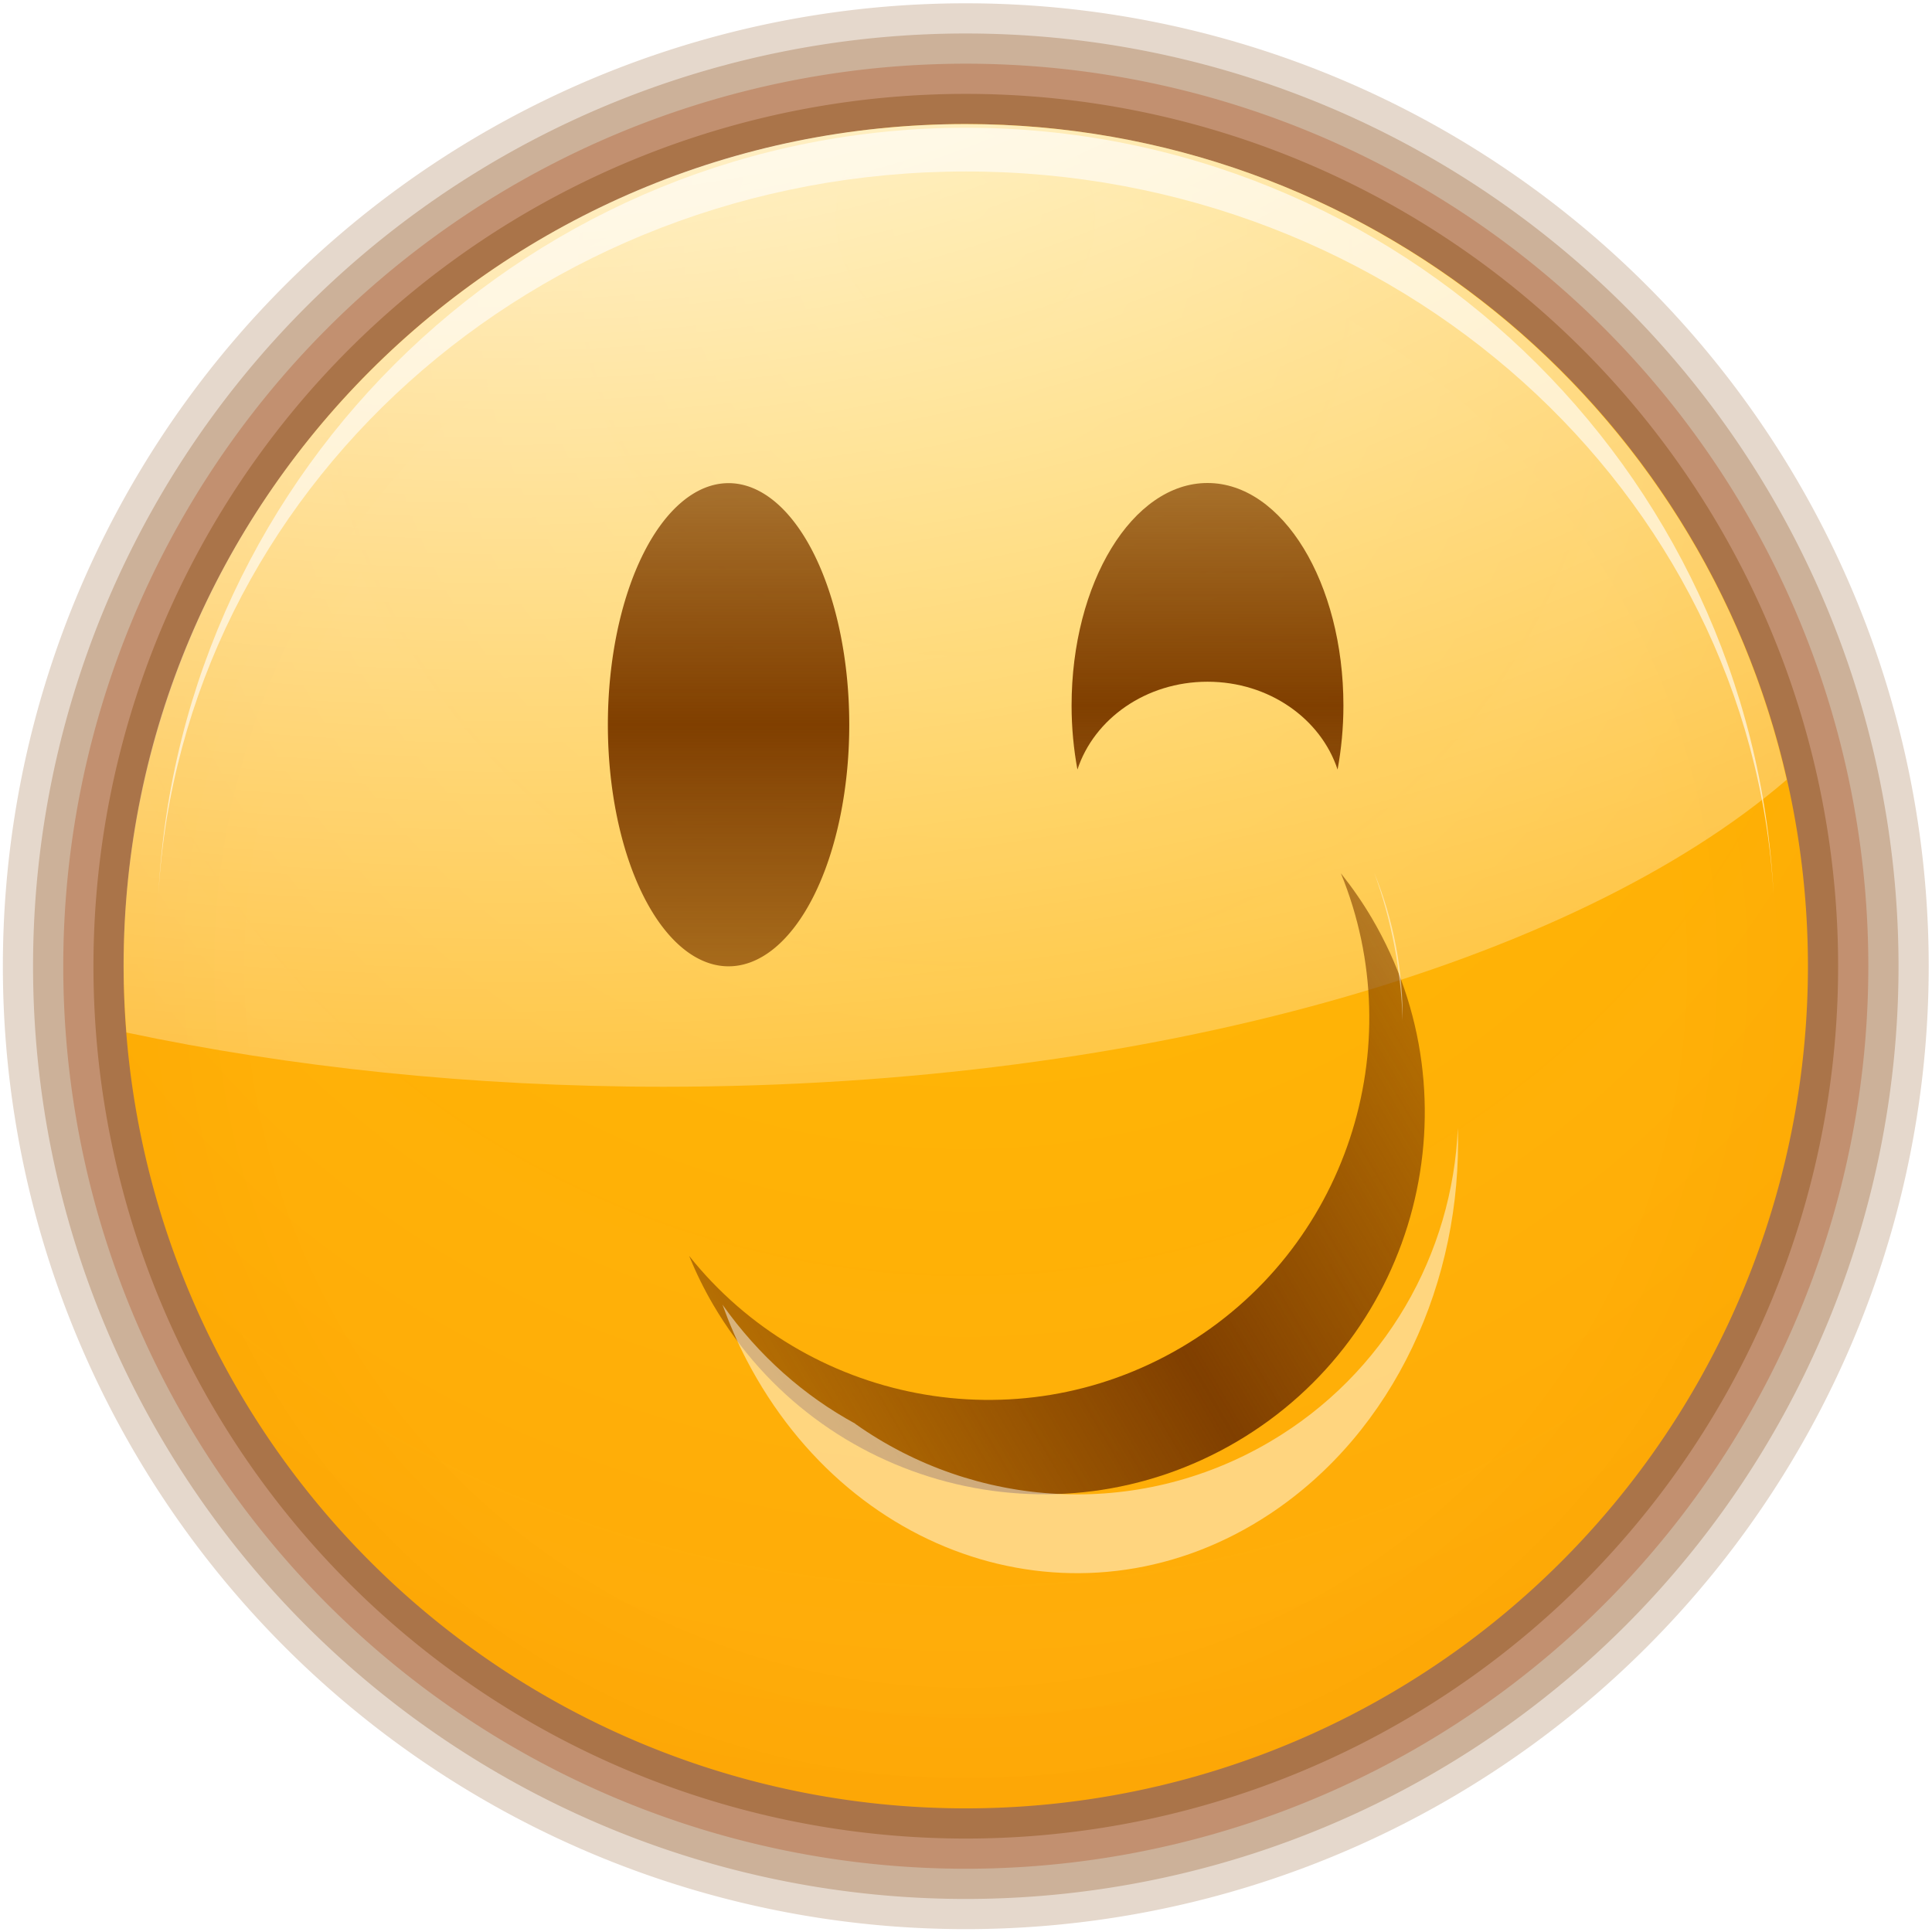 <?xml version="1.0" encoding="UTF-8" standalone="no"?>
<!-- Created with Inkscape (http://www.inkscape.org/) -->
<svg
   xmlns:dc="http://purl.org/dc/elements/1.1/"
   xmlns:cc="http://web.resource.org/cc/"
   xmlns:rdf="http://www.w3.org/1999/02/22-rdf-syntax-ns#"
   xmlns:svg="http://www.w3.org/2000/svg"
   xmlns="http://www.w3.org/2000/svg"
   xmlns:xlink="http://www.w3.org/1999/xlink"
   xmlns:sodipodi="http://sodipodi.sourceforge.net/DTD/sodipodi-0.dtd"
   xmlns:inkscape="http://www.inkscape.org/namespaces/inkscape"
   width="128"
   height="128"
   id="svg2"
   sodipodi:version="0.32"
   inkscape:version="0.45.1"
   version="1.0"
   sodipodi:docbase="/home/david/Oxygen/David/emotes/16"
   sodipodi:docname="face-wink-alt.svg"
   inkscape:output_extension="org.inkscape.output.svg.inkscape"
   inkscape:export-filename="/home/david/Oxygen/David/emotes/16/face-wink-alt.png"
   inkscape:export-xdpi="11.25"
   inkscape:export-ydpi="11.25">
  <defs
     id="defs4">
    <linearGradient
       inkscape:collect="always"
       id="linearGradient3436">
      <stop
         style="stop-color:#803f00;stop-opacity:1;"
         offset="0"
         id="stop3438" />
      <stop
         style="stop-color:#803f00;stop-opacity:0;"
         offset="1"
         id="stop3440" />
    </linearGradient>
    <linearGradient
       inkscape:collect="always"
       id="linearGradient3424">
      <stop
         style="stop-color:#803f00;stop-opacity:1;"
         offset="0"
         id="stop3426" />
      <stop
         style="stop-color:#803f00;stop-opacity:0;"
         offset="1"
         id="stop3428" />
    </linearGradient>
    <linearGradient
       id="linearGradient3416">
      <stop
         style="stop-color:#803f00;stop-opacity:1;"
         offset="0"
         id="stop3418" />
      <stop
         style="stop-color:#803f00;stop-opacity:0;"
         offset="1"
         id="stop3420" />
    </linearGradient>
    <linearGradient
       inkscape:collect="always"
       id="linearGradient3378">
      <stop
         style="stop-color:#ffffff;stop-opacity:1;"
         offset="0"
         id="stop3380" />
      <stop
         style="stop-color:#ffffff;stop-opacity:0;"
         offset="1"
         id="stop3382" />
    </linearGradient>
    <linearGradient
       id="linearGradient3269">
      <stop
         style="stop-color:#4d2600;stop-opacity:1;"
         offset="0"
         id="stop3271" />
      <stop
         style="stop-color:#ffa955;stop-opacity:1;"
         offset="1"
         id="stop3273" />
    </linearGradient>
    <linearGradient
       id="linearGradient3232">
      <stop
         style="stop-color:#ffbf00;stop-opacity:1;"
         offset="0"
         id="stop3234" />
      <stop
         style="stop-color:#ff7e0f;stop-opacity:0.941;"
         offset="1"
         id="stop3236" />
    </linearGradient>
    <linearGradient
       y2="59.999"
       x2="46.59"
       y1="59.999"
       x1="100.936"
       gradientUnits="userSpaceOnUse"
       id="linearGradient16291"
       xlink:href="#XMLID_4_"
       inkscape:collect="always" />
    <linearGradient
       y2="60.001"
       x2="3.999"
       y1="60.001"
       x1="47.999"
       gradientTransform="translate(-617.142,-943.429)"
       gradientUnits="userSpaceOnUse"
       id="linearGradient16289"
       xlink:href="#XMLID_3_"
       inkscape:collect="always" />
    <linearGradient
       y2="60"
       x2="47.999"
       y1="60"
       x1="3.999"
       gradientUnits="userSpaceOnUse"
       id="linearGradient16287"
       xlink:href="#XMLID_2_"
       inkscape:collect="always" />
    <linearGradient
       y2="60.001"
       x2="47.999"
       y1="60.001"
       x1="84.965"
       gradientUnits="userSpaceOnUse"
       id="linearGradient16285"
       xlink:href="#XMLID_1_"
       inkscape:collect="always" />
    <linearGradient
       y2="-543.352"
       x2="645.998"
       y1="-532.102"
       x1="645.998"
       gradientTransform="matrix(0,-4,-4,0,-2060.408,2643.994)"
       gradientUnits="userSpaceOnUse"
       id="linearGradient16283"
       xlink:href="#polygon3293_12_"
       inkscape:collect="always" />
    <linearGradient
       y2="-18"
       x2="181.999"
       y1="-85.999"
       x1="181.999"
       gradientTransform="matrix(0,-1,1,0,-483.143,-701.431)"
       gradientUnits="userSpaceOnUse"
       id="linearGradient16281"
       xlink:href="#rect3244_12_"
       inkscape:collect="always" />
    <linearGradient
       y2="59.999"
       x2="46.59"
       y1="59.999"
       x1="100.936"
       gradientUnits="userSpaceOnUse"
       id="XMLID_4_">
      <stop
         id="stop227"
         style="stop-color:#A4C0E4"
         offset="0" />
      <stop
         id="stop229"
         style="stop-color:#FFFFFF"
         offset="1" />
    </linearGradient>
    <linearGradient
       gradientTransform="translate(-617.142,-943.429)"
       y2="60.001"
       x2="3.999"
       y1="60.001"
       x1="47.999"
       gradientUnits="userSpaceOnUse"
       id="XMLID_3_">
      <stop
         id="stop212"
         style="stop-color:#A4C0E4"
         offset="0" />
      <stop
         id="stop214"
         style="stop-color:#FFFFFF"
         offset="0.7" />
    </linearGradient>
    <linearGradient
       y2="60"
       x2="47.999"
       y1="60"
       x1="3.999"
       gradientUnits="userSpaceOnUse"
       id="XMLID_2_">
      <stop
         id="stop197"
         style="stop-color:#6193CF"
         offset="0" />
      <stop
         id="stop199"
         style="stop-color:#6897D1"
         offset="0.154" />
      <stop
         id="stop201"
         style="stop-color:#7AA4D7"
         offset="0.372" />
      <stop
         id="stop203"
         style="stop-color:#98B9E0"
         offset="0.628" />
      <stop
         id="stop205"
         style="stop-color:#C2D5EC"
         offset="0.91" />
      <stop
         id="stop207"
         style="stop-color:#D1DFF1"
         offset="1" />
    </linearGradient>
    <linearGradient
       y2="60.001"
       x2="47.999"
       y1="60.001"
       x1="84.965"
       gradientUnits="userSpaceOnUse"
       id="XMLID_1_">
      <stop
         id="stop188"
         style="stop-color:#2C72C7"
         offset="0" />
      <stop
         id="stop190"
         style="stop-color:#6193CF"
         offset="0.15" />
      <stop
         id="stop192"
         style="stop-color:#A4C0E4"
         offset="1" />
    </linearGradient>
    <linearGradient
       gradientTransform="matrix(0,-4,-4,0,-2060.408,2643.994)"
       y2="-543.352"
       x2="645.998"
       y1="-532.102"
       x1="645.998"
       gradientUnits="userSpaceOnUse"
       id="polygon3293_12_">
      <stop
         id="stop182"
         style="stop-color:#6193CF"
         offset="0" />
      <stop
         id="stop184"
         style="stop-color:#EEEEEE"
         offset="1" />
    </linearGradient>
    <linearGradient
       gradientTransform="matrix(0,-1,1,0,-483.143,-701.431)"
       y2="-18"
       x2="181.999"
       y1="-85.999"
       x1="181.999"
       gradientUnits="userSpaceOnUse"
       id="rect3244_12_">
      <stop
         id="stop174"
         style="stop-color:#A4C0E4"
         offset="0" />
      <stop
         id="stop176"
         style="stop-color:#D1DFF1"
         offset="0.25" />
      <stop
         id="stop178"
         style="stop-color:#FFFFFF"
         offset="0.85" />
    </linearGradient>
    <radialGradient
       r="63.912"
       fy="115.709"
       fx="63.912"
       cy="115.709"
       cx="63.912"
       gradientTransform="matrix(1,0,0,0.198,0,92.822)"
       gradientUnits="userSpaceOnUse"
       id="radialGradient3336"
       xlink:href="#linearGradient3291"
       inkscape:collect="always" />
    <linearGradient
       id="linearGradient3291"
       inkscape:collect="always">
      <stop
         id="stop3293"
         offset="0"
         style="stop-color:#000000;stop-opacity:1;" />
      <stop
         id="stop3295"
         offset="1"
         style="stop-color:#000000;stop-opacity:0;" />
    </linearGradient>
    <radialGradient
       inkscape:collect="always"
       xlink:href="#linearGradient3232"
       id="radialGradient3238"
       cx="64"
       cy="64.201"
       fx="64"
       fy="53.045"
       r="55.962"
       gradientUnits="userSpaceOnUse"
       gradientTransform="matrix(4.617,0,0,4.617,-231.469,-232.196)" />
    <filter
       inkscape:collect="always"
       id="filter3360">
      <feGaussianBlur
         inkscape:collect="always"
         stdDeviation="1.534"
         id="feGaussianBlur3362" />
    </filter>
    <radialGradient
       inkscape:collect="always"
       xlink:href="#linearGradient3232"
       id="radialGradient3375"
       gradientUnits="userSpaceOnUse"
       gradientTransform="matrix(4.602,0,0,4.602,-230.516,-231.441)"
       cx="64"
       cy="64.201"
       fx="64"
       fy="53.045"
       r="55.962" />
    <radialGradient
       inkscape:collect="always"
       xlink:href="#linearGradient3378"
       id="radialGradient3384"
       cx="33.19"
       cy="-60.042"
       fx="33.19"
       fy="-60.042"
       r="55.094"
       gradientTransform="matrix(3.845,0,0,2.226,-94.453,115.766)"
       gradientUnits="userSpaceOnUse" />
    <linearGradient
       inkscape:collect="always"
       xlink:href="#linearGradient3424"
       id="linearGradient3430"
       x1="44.207"
       y1="42.7"
       x2="54.757"
       y2="55.862"
       gradientUnits="userSpaceOnUse"
       spreadMethod="reflect" />
    <linearGradient
       inkscape:collect="always"
       xlink:href="#linearGradient3436"
       id="linearGradient3442"
       x1="64"
       y1="84"
       x2="135.986"
       y2="84"
       gradientUnits="userSpaceOnUse"
       spreadMethod="reflect"
       gradientTransform="matrix(-0.728,0.427,0.459,0.781,82.646,-9.924)" />
    <linearGradient
       inkscape:collect="always"
       xlink:href="#linearGradient3436"
       id="linearGradient4586"
       gradientUnits="userSpaceOnUse"
       spreadMethod="reflect"
       x1="64"
       y1="84"
       x2="135.986"
       y2="84"
       gradientTransform="matrix(1,0,0,1.151,0,-10.248)" />
    <linearGradient
       inkscape:collect="always"
       xlink:href="#linearGradient3416"
       id="linearGradient2234"
       gradientUnits="userSpaceOnUse"
       spreadMethod="reflect"
       x1="54.757"
       y1="42.7"
       x2="54.757"
       y2="85.45" />
    <linearGradient
       inkscape:collect="always"
       xlink:href="#linearGradient3416"
       id="linearGradient2271"
       gradientUnits="userSpaceOnUse"
       gradientTransform="matrix(-0.854,0,0,1.121,126.739,-1.105)"
       spreadMethod="reflect"
       x1="54.757"
       y1="42.7"
       x2="54.757"
       y2="85.45" />
    <filter
       inkscape:collect="always"
       id="filter3319">
      <feGaussianBlur
         inkscape:collect="always"
         stdDeviation="1.717"
         id="feGaussianBlur3321" />
    </filter>
  </defs>
  <sodipodi:namedview
     id="base"
     pagecolor="#ffffff"
     bordercolor="#666666"
     borderopacity="1.0"
     gridtolerance="10000"
     guidetolerance="10"
     objecttolerance="10"
     inkscape:pageopacity="0.0"
     inkscape:pageshadow="2"
     inkscape:zoom="0.125"
     inkscape:cx="64"
     inkscape:cy="64"
     inkscape:document-units="px"
     inkscape:current-layer="layer1"
     width="128px"
     height="128px"
     showgrid="false"
     gridspacingx="4px"
     gridspacingy="4px"
     gridempspacing="2"
     showborder="false"
     inkscape:window-width="743"
     inkscape:window-height="745"
     inkscape:window-x="0"
     inkscape:window-y="0" />
  <g
     inkscape:label="Layer 1"
     inkscape:groupmode="layer"
     id="layer1">
    <path
       transform="matrix(-0.997,0,0,0.997,127.794,6.1342969e-3)"
       d="M 119.962 64.201 A 55.962 55.962 0 1 1  8.038,64.201 A 55.962 55.962 0 1 1  119.962 64.201 z"
       sodipodi:ry="55.962322"
       sodipodi:rx="55.962322"
       sodipodi:cy="64.200943"
       sodipodi:cx="64"
       id="path3248"
       style="opacity:0.2;fill:none;fill-opacity:1;stroke:#803f00;stroke-width:16.052;stroke-linecap:round;stroke-linejoin:round;stroke-miterlimit:4;stroke-dasharray:none;stroke-opacity:1"
       sodipodi:type="arc" />
    <path
       sodipodi:type="arc"
       style="opacity:0.25;fill:none;fill-opacity:1;stroke:#803f00;stroke-width:12.039;stroke-linecap:round;stroke-linejoin:round;stroke-miterlimit:4;stroke-dasharray:none;stroke-opacity:1"
       id="path3246"
       sodipodi:cx="64"
       sodipodi:cy="64.200943"
       sodipodi:rx="55.962322"
       sodipodi:ry="55.962322"
       d="M 119.962 64.201 A 55.962 55.962 0 1 1  8.038,64.201 A 55.962 55.962 0 1 1  119.962 64.201 z"
       transform="matrix(-0.997,0,0,0.997,127.794,6.1342969e-3)" />
    <path
       transform="matrix(-0.997,0,0,0.997,127.794,6.1342969e-3)"
       d="M 119.962 64.201 A 55.962 55.962 0 1 1  8.038,64.201 A 55.962 55.962 0 1 1  119.962 64.201 z"
       sodipodi:ry="55.962322"
       sodipodi:rx="55.962322"
       sodipodi:cy="64.200943"
       sodipodi:cx="64"
       id="path3244"
       style="opacity:0.3;fill:none;fill-opacity:1;stroke:#ac4311;stroke-width:8.026;stroke-linecap:round;stroke-linejoin:round;stroke-miterlimit:4;stroke-dasharray:none;stroke-opacity:1"
       sodipodi:type="arc" />
    <path
       sodipodi:type="arc"
       style="opacity:0.35;fill:none;fill-opacity:1;stroke:#803f00;stroke-width:4.013;stroke-linecap:round;stroke-linejoin:round;stroke-miterlimit:4;stroke-dasharray:none;stroke-opacity:1"
       id="path3206"
       sodipodi:cx="64"
       sodipodi:cy="64.200943"
       sodipodi:rx="55.962322"
       sodipodi:ry="55.962322"
       d="M 119.962 64.201 A 55.962 55.962 0 1 1  8.038,64.201 A 55.962 55.962 0 1 1  119.962 64.201 z"
       transform="matrix(-0.997,0,0,0.997,127.794,6.1342969e-3)" />
    <path
       transform="matrix(-0.997,0,0,0.997,127.794,6.1342969e-3)"
       d="M 119.962 64.201 A 55.962 55.962 0 1 1  8.038,64.201 A 55.962 55.962 0 1 1  119.962 64.201 z"
       sodipodi:ry="55.962322"
       sodipodi:rx="55.962322"
       sodipodi:cy="64.200943"
       sodipodi:cx="64"
       id="path3208"
       style="opacity:1;fill:url(#radialGradient3238);fill-opacity:1;stroke:none;stroke-width:0.5;stroke-linecap:round;stroke-linejoin:round;stroke-miterlimit:4;stroke-dasharray:none;stroke-opacity:1"
       sodipodi:type="arc" />
    <path
       style="opacity:1;fill:url(#radialGradient3384);fill-opacity:1;stroke:none;stroke-width:0.5;stroke-linecap:round;stroke-linejoin:round;stroke-miterlimit:4;stroke-dasharray:none;stroke-opacity:1"
       d="M 63.968,8.219 C 33.177,8.219 8.187,33.208 8.187,64 C 8.187,65.486 8.26,66.949 8.375,68.406 C 19.187,70.694 31.243,72 43.968,72 C 76.286,72 104.328,63.735 118.375,51.656 C 112.754,26.796 90.52,8.219 63.968,8.219 z "
       id="path3368" />
    <path
       style="opacity:1;fill:url(#linearGradient2271);fill-opacity:1;stroke:none;stroke-width:0.5;stroke-linecap:round;stroke-linejoin:round;stroke-miterlimit:4;stroke-dasharray:none;stroke-opacity:1"
       d="M 80,32 C 84.971,32 89.005,38.608 89.005,46.751 C 89.005,48.225 88.864,49.643 88.618,50.986 C 87.507,47.615 84.074,45.166 80,45.166 C 75.926,45.166 72.493,47.615 71.382,50.986 C 71.136,49.643 70.995,48.225 70.995,46.751 C 70.995,38.608 75.029,32 80,32 z "
       id="path3230" />
    <path
       style="opacity:0.789;fill:#ffffff;fill-opacity:1;stroke:none;stroke-width:0.5;stroke-linecap:round;stroke-linejoin:round;stroke-miterlimit:4;stroke-dasharray:none;stroke-opacity:1;filter:url(#filter3360)"
       d="M 64,8.464 C 35.354,8.464 11.931,30.973 10.496,59.264 C 12.016,32.579 35.411,11.361 64,11.361 C 92.589,11.361 115.984,32.579 117.504,59.264 C 116.069,30.973 92.646,8.464 64,8.464 z "
       id="path3250"
       sodipodi:nodetypes="ccscc"
       transform="matrix(-1,0,0,1,128,0)" />
    <path
       style="opacity:1;fill:url(#linearGradient3442);fill-opacity:1;stroke:none;stroke-width:0.5;stroke-linecap:round;stroke-linejoin:round;stroke-miterlimit:4;stroke-dasharray:none;stroke-opacity:1"
       d="M 88.837,57.857 C 89.584,58.794 90.274,59.785 90.898,60.848 C 97.985,72.921 93.962,88.456 81.918,95.526 C 69.874,102.595 54.348,98.534 47.262,86.462 C 46.637,85.398 46.109,84.313 45.655,83.204 C 53.389,92.904 67.267,95.723 78.25,89.277 C 89.233,82.83 93.536,69.338 88.837,57.857 z "
       id="path3300" />
    <path
       transform="matrix(-0.758,0,0,1.216,89.775,-3.908)"
       d="M 65.306 42.7 A 10.549 13.162 0 1 1  44.207,42.7 A 10.549 13.162 0 1 1  65.306 42.7 z"
       sodipodi:ry="13.161695"
       sodipodi:rx="10.549451"
       sodipodi:cy="42.700157"
       sodipodi:cx="54.756672"
       id="path2232"
       style="opacity:1;fill:url(#linearGradient2234);fill-opacity:1;stroke:none;stroke-width:0.5;stroke-linecap:round;stroke-linejoin:round;stroke-miterlimit:4;stroke-dasharray:none;stroke-opacity:1"
       sodipodi:type="arc" />
    <path
       style="opacity:0.694;fill:#ffffff;fill-opacity:1;stroke:none;stroke-width:0.5;stroke-linecap:round;stroke-linejoin:round;stroke-miterlimit:4;stroke-dasharray:none;stroke-opacity:1;filter:url(#filter3319)"
       d="M 36.946,57.844 C 35.651,61.007 35.047,64.346 35.071,67.625 C 35.174,64.328 35.793,61.018 36.946,57.844 z M 31.415,74.719 C 31.109,84.847 35.603,94.835 43.883,100.312 C 55.927,108.28 71.453,103.699 78.54,90.094 C 79.164,88.895 79.679,87.688 80.133,86.438 C 77.717,89.854 74.693,92.493 71.352,94.313 C 71.34,94.321 71.333,94.335 71.321,94.344 C 63.443,99.917 52.725,100.721 43.883,95.531 C 36.192,91.017 31.759,83.032 31.415,74.719 z "
       id="path2273"
       transform="matrix(-1,0,0,1,128,0)" />
  </g>
</svg>
